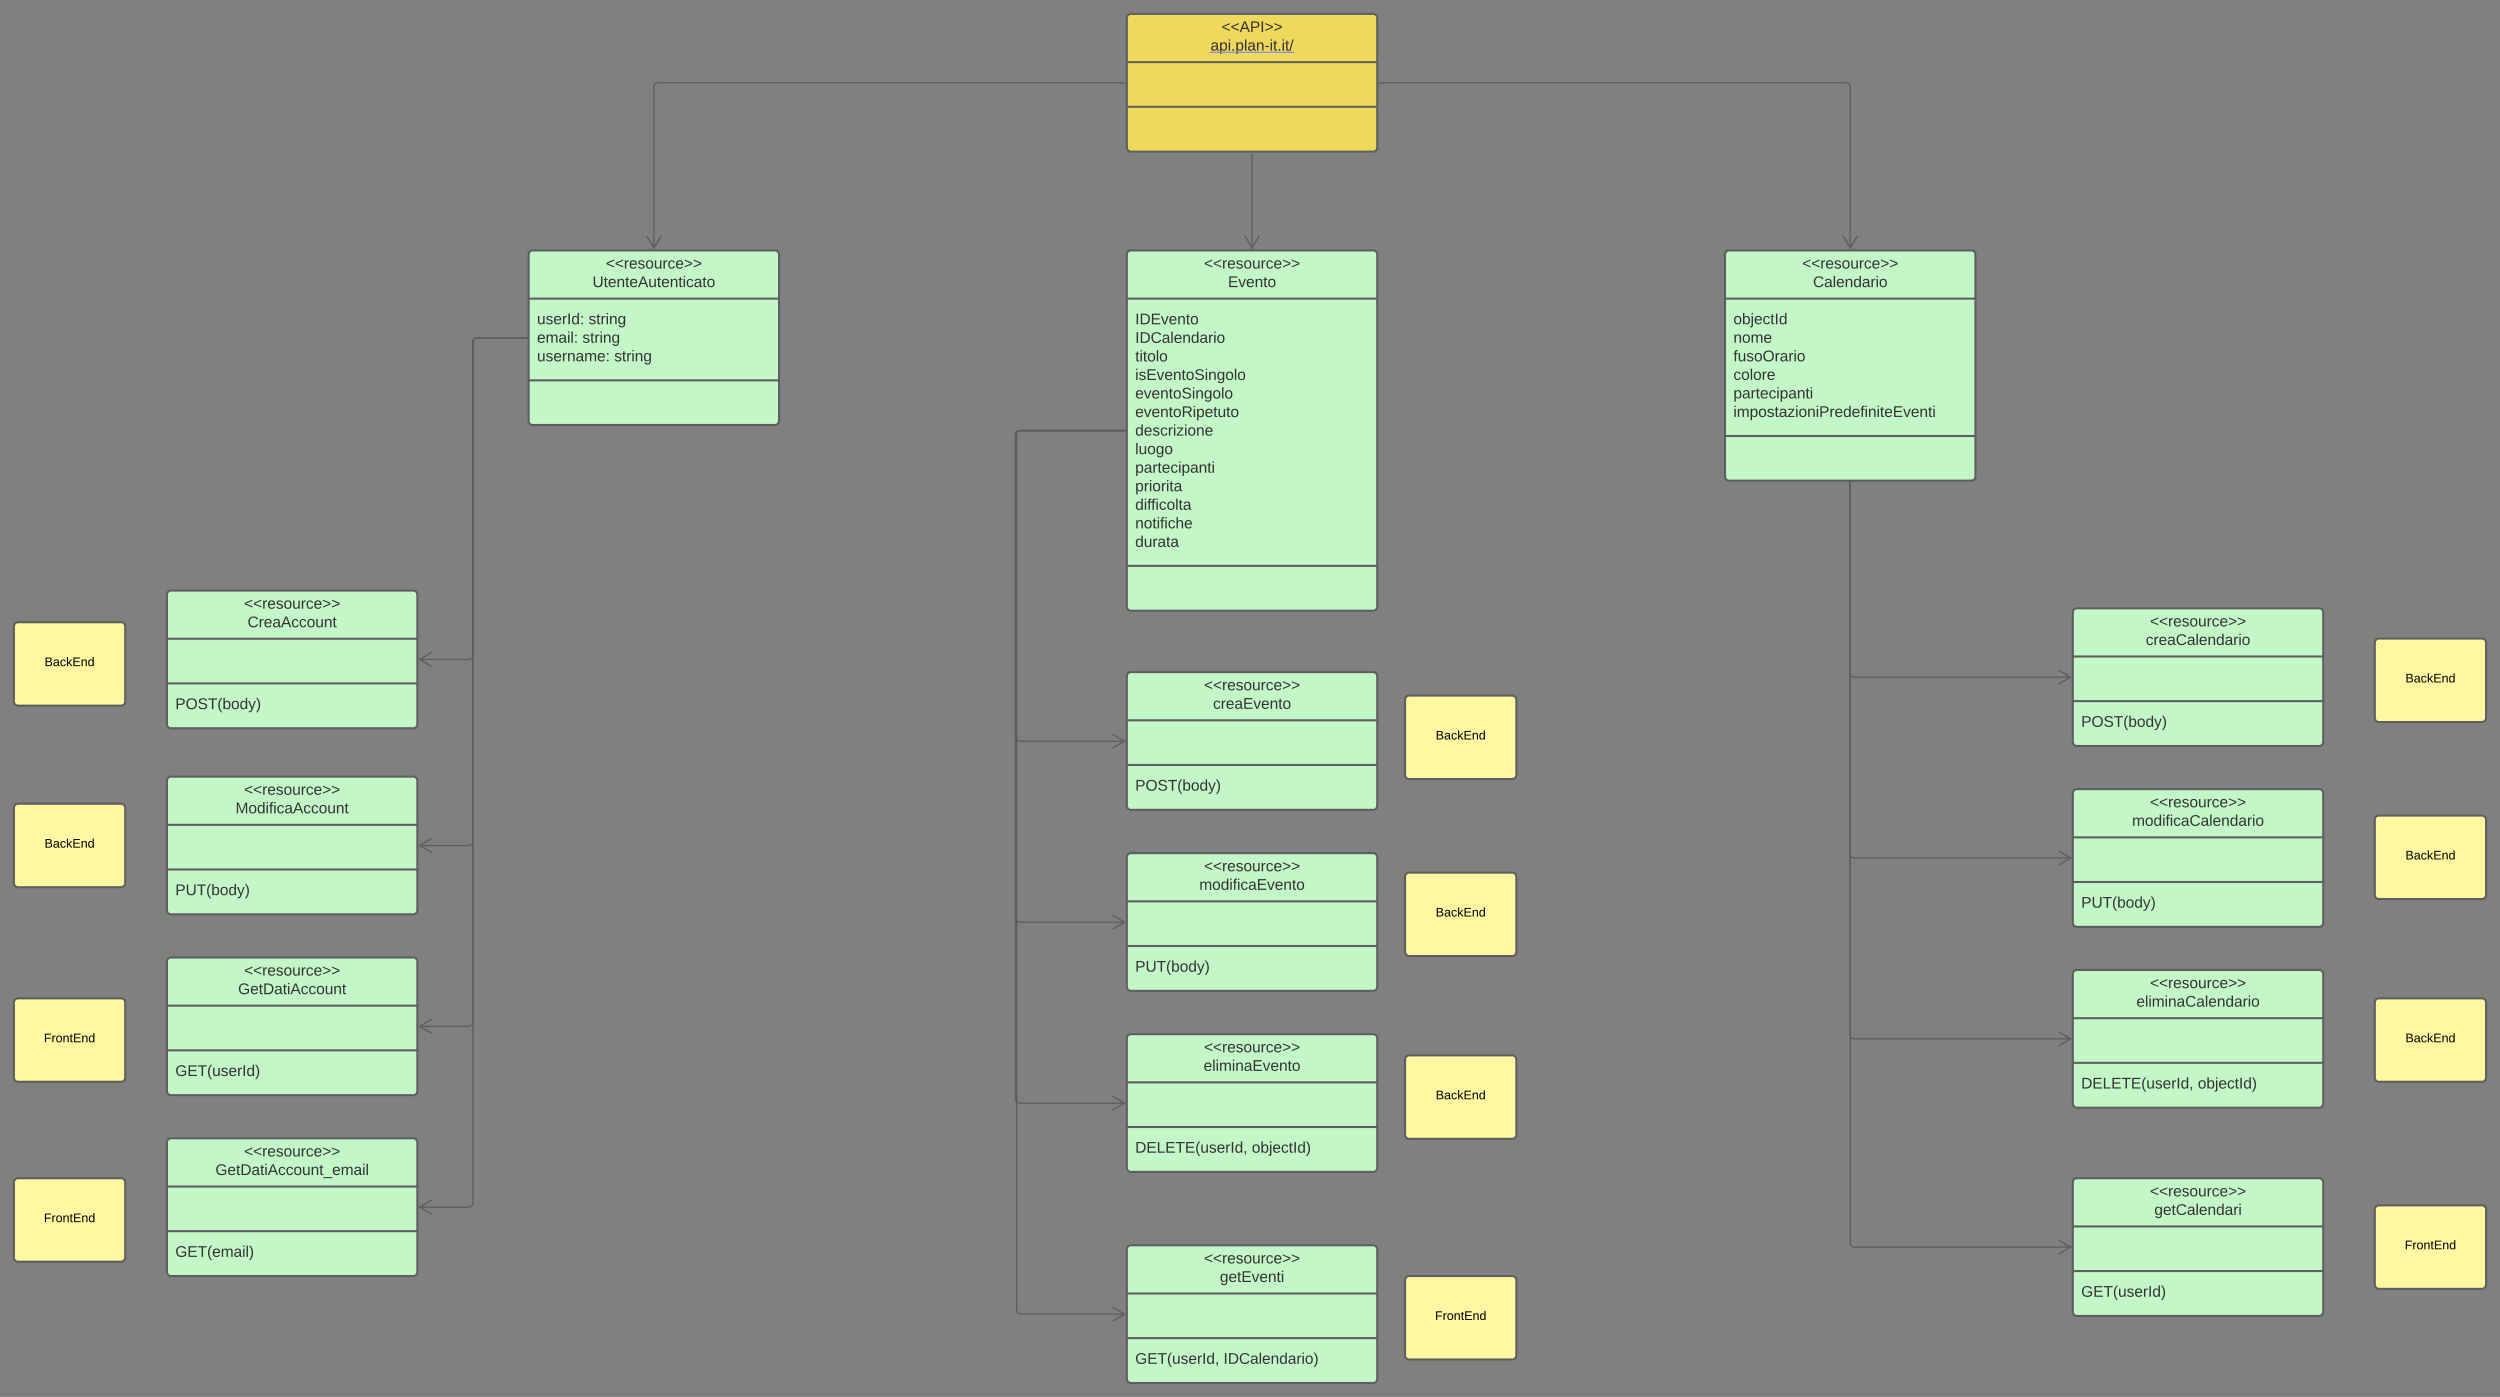 <svg xmlns="http://www.w3.org/2000/svg" xmlns:xlink="http://www.w3.org/1999/xlink" xmlns:lucid="lucid" width="3594.14" height="2008.27"><rect width="100%" height="100%" fill="#808080" stroke="none"/><g transform="translate(1111.634 770.274)" lucid:page-tab-id="0_0"><path d="M508.37-744.27a6 6 0 0 1 6-6h348a6 6 0 0 1 6 6v186a6 6 0 0 1-6 6h-348a6 6 0 0 1-6-6z" stroke="#5e5e5e" stroke-width="3" fill="#efd95d"/><path d="M508.37-680.94h360m-360 64.17h360" stroke="#5e5e5e" stroke-width="3" fill="none"/><use xlink:href="#a" transform="matrix(1,0,0,1,516.366,-742.274) translate(128.173 18.111)"/><use xlink:href="#b" transform="matrix(1,0,0,1,516.366,-742.274) translate(112.278 44.778)"/><g transform="matrix(1,0,0,1,516.366,-742.274)"><a xlink:href="http://api.plan-it.it/apidoc" target="_blank"><path class="lucid-link lucid-hotspot lucid-overlay-hotspot" fill-opacity="0" d="M112.28 27h113.27v26.67H112.28z"/></a><a xlink:href="http://api.plan-it.it/apidoc" target="_blank"><path class="lucid-link lucid-hotspot lucid-overlay-hotspot" fill-opacity="0" d="M225.55 27h6.17v26.67h-6.17z"/></a></g><path d="M-351.63-404.27a6 6 0 0 1 6-6h348a6 6 0 0 1 6 6v239a6 6 0 0 1-6 6h-348a6 6 0 0 1-6-6z" stroke="#5e5e5e" stroke-width="3" fill="#c3f7c8"/><path d="M-351.63-340.94h360m-360 117.5h360" stroke="#5e5e5e" stroke-width="3" fill="none"/><use xlink:href="#c" transform="matrix(1,0,0,1,-343.634,-402.274) translate(102.926 18.111)"/><use xlink:href="#d" transform="matrix(1,0,0,1,-343.634,-402.274) translate(83.79 44.778)"/><use xlink:href="#e" transform="matrix(1,0,0,1,-339.634,-332.94) translate(0 28.778)"/><use xlink:href="#f" transform="matrix(1,0,0,1,-339.634,-332.94) translate(74.012 28.778)"/><use xlink:href="#g" transform="matrix(1,0,0,1,-339.634,-332.94) translate(0 55.444)"/><use xlink:href="#f" transform="matrix(1,0,0,1,-339.634,-332.94) translate(65.247 55.444)"/><use xlink:href="#h" transform="matrix(1,0,0,1,-339.634,-332.94) translate(0 82.111)"/><use xlink:href="#i" transform="matrix(1,0,0,1,-339.634,-332.94) translate(110.988 82.111)"/><path d="M505.87-651.27h-671.5a6 6 0 0 0-6 6v231.68" stroke="#5e5e5e" stroke-width="2" fill="none"/><path d="M506.87-650.27h-1.03v-2h1.03z" stroke="#5e5e5e" stroke-width=".05" fill="#5e5e5e"/><path d="M-181.8-430.95l10.17 17.2 10.18-17.2" stroke="#5e5e5e" stroke-width="2" fill="none"/><path d="M-871.63 352.23a6 6 0 0 1 6-6h348a6 6 0 0 1 6 6v186a6 6 0 0 1-6 6h-348a6 6 0 0 1-6-6z" stroke="#5e5e5e" stroke-width="3" fill="#c3f7c8"/><path d="M-871.63 415.56h360m-360 64.17h360" stroke="#5e5e5e" stroke-width="3" fill="none"/><use xlink:href="#c" transform="matrix(1,0,0,1,-863.634,354.226) translate(102.926 18.111)"/><use xlink:href="#j" transform="matrix(1,0,0,1,-863.634,354.226) translate(90.611 44.778)"/><use xlink:href="#k" transform="matrix(1,0,0,1,-859.634,487.726) translate(0 28.944)"/><path d="M-871.63 612.23a6 6 0 0 1 6-6h348a6 6 0 0 1 6 6v186a6 6 0 0 1-6 6h-348a6 6 0 0 1-6-6z" stroke="#5e5e5e" stroke-width="3" fill="#c3f7c8"/><path d="M-871.63 675.56h360m-360 64.17h360" stroke="#5e5e5e" stroke-width="3" fill="none"/><use xlink:href="#c" transform="matrix(1,0,0,1,-863.634,614.226) translate(102.926 18.111)"/><use xlink:href="#l" transform="matrix(1,0,0,1,-863.634,614.226) translate(94.284 44.778)"/><use xlink:href="#m" transform="matrix(1,0,0,1,-859.634,747.726) translate(0 28.944)"/><path d="M-354.13-284.77h-71.5a6 6 0 0 0-6 6v718a6 6 0 0 1-6 6h-70.7" stroke="#5e5e5e" stroke-width="2" fill="none"/><path d="M-353.13-283.77h-1.03v-2h1.03z" stroke="#5e5e5e" stroke-width=".05" fill="#5e5e5e"/><path d="M-490.95 435.05l-17.22 10.18 17.22 10.18M-354.13-284.77h-71.5a6 6 0 0 0-6 6v978a6 6 0 0 1-6 6h-70.7" stroke="#5e5e5e" stroke-width="2" fill="none"/><path d="M-353.13-283.77h-1.03v-2h1.03z" stroke="#5e5e5e" stroke-width=".05" fill="#5e5e5e"/><path d="M-490.95 695.04l-17.22 10.2 17.22 10.17" stroke="#5e5e5e" stroke-width="2" fill="none"/><path d="M1368.37-404.27a6 6 0 0 1 6-6h348a6 6 0 0 1 6 6v319a6 6 0 0 1-6 6h-348a6 6 0 0 1-6-6z" stroke="#5e5e5e" stroke-width="3" fill="#c3f7c8"/><path d="M1368.37-340.94h360m-360 197.5h360" stroke="#5e5e5e" stroke-width="3" fill="none"/><use xlink:href="#c" transform="matrix(1,0,0,1,1376.366,-402.274) translate(102.926 18.111)"/><use xlink:href="#n" transform="matrix(1,0,0,1,1376.366,-402.274) translate(118.42 44.778)"/><use xlink:href="#o" transform="matrix(1,0,0,1,1380.366,-332.94) translate(0 28.778)"/><use xlink:href="#p" transform="matrix(1,0,0,1,1380.366,-332.94) translate(0 55.444)"/><use xlink:href="#q" transform="matrix(1,0,0,1,1380.366,-332.94) translate(0 82.111)"/><use xlink:href="#r" transform="matrix(1,0,0,1,1380.366,-332.94) translate(0 108.778)"/><use xlink:href="#s" transform="matrix(1,0,0,1,1380.366,-332.94) translate(0 135.444)"/><use xlink:href="#t" transform="matrix(1,0,0,1,1380.366,-332.94) translate(0 162.111)"/><path d="M870.87-651.27h671.5a6 6 0 0 1 6 6v231.68" stroke="#5e5e5e" stroke-width="2" fill="none"/><path d="M870.9-650.27h-1.03v-2h1.02z" stroke="#5e5e5e" stroke-width=".05" fill="#5e5e5e"/><path d="M1538.18-430.95l10.2 17.2 10.17-17.2" stroke="#5e5e5e" stroke-width="2" fill="none"/><path d="M-1091.63 391.23a6 6 0 0 1 6-6h148a6 6 0 0 1 6 6v108a6 6 0 0 1-6 6h-148a6 6 0 0 1-6-6z" stroke="#5e5e5e" stroke-width="3" fill="#fff7a1"/><use xlink:href="#u" transform="matrix(1,0,0,1,-1091.634,385.226) translate(44.005 63.15)"/><path d="M-1091.63 670.98a6 6 0 0 1 6-6h148a6 6 0 0 1 6 6v108a6 6 0 0 1-6 6h-148a6 6 0 0 1-6-6z" stroke="#5e5e5e" stroke-width="3" fill="#fff7a1"/><use xlink:href="#v" transform="matrix(1,0,0,1,-1091.634,664.976) translate(43.055 63.15)"/><path d="M-871.63 84.73a6 6 0 0 1 6-6h348a6 6 0 0 1 6 6v186a6 6 0 0 1-6 6h-348a6 6 0 0 1-6-6z" stroke="#5e5e5e" stroke-width="3" fill="#c3f7c8"/><path d="M-871.63 148.06h360m-360 64.17h360" stroke="#5e5e5e" stroke-width="3" fill="none"/><use xlink:href="#c" transform="matrix(1,0,0,1,-863.634,86.726) translate(102.926 18.111)"/><use xlink:href="#w" transform="matrix(1,0,0,1,-863.634,86.726) translate(107.864 44.778)"/><use xlink:href="#x" transform="matrix(1,0,0,1,-859.634,220.226) translate(0 28.944)"/><path d="M-1091.63 130.23a6 6 0 0 1 6-6h148a6 6 0 0 1 6 6v108a6 6 0 0 1-6 6h-148a6 6 0 0 1-6-6z" stroke="#5e5e5e" stroke-width="3" fill="#fff7a1"/><use xlink:href="#u" transform="matrix(1,0,0,1,-1091.634,124.226) translate(44.005 63.15)"/><path d="M-354.13-284.77h-71.5a6 6 0 0 0-6 6v450.5a6 6 0 0 1-6 6h-70.7" stroke="#5e5e5e" stroke-width="2" fill="none"/><path d="M-353.13-283.77h-1.03v-2h1.03z" stroke="#5e5e5e" stroke-width=".05" fill="#5e5e5e"/><path d="M-490.95 167.54l-17.22 10.2 17.22 10.17" stroke="#5e5e5e" stroke-width="2" fill="none"/><path d="M1868.37 110.23a6 6 0 0 1 6-6h348a6 6 0 0 1 6 6v186a6 6 0 0 1-6 6h-348a6 6 0 0 1-6-6z" stroke="#5e5e5e" stroke-width="3" fill="#c3f7c8"/><path d="M1868.37 173.56h360m-360 64.17h360" stroke="#5e5e5e" stroke-width="3" fill="none"/><use xlink:href="#c" transform="matrix(1,0,0,1,1876.366,112.226) translate(102.926 18.111)"/><use xlink:href="#y" transform="matrix(1,0,0,1,1876.366,112.226) translate(96.846 44.778)"/><use xlink:href="#x" transform="matrix(1,0,0,1,1880.366,245.726) translate(0 28.944)"/><path d="M1868.37 370.23a6 6 0 0 1 6-6h348a6 6 0 0 1 6 6v186a6 6 0 0 1-6 6h-348a6 6 0 0 1-6-6z" stroke="#5e5e5e" stroke-width="3" fill="#c3f7c8"/><path d="M1868.37 433.56h360m-360 64.17h360" stroke="#5e5e5e" stroke-width="3" fill="none"/><use xlink:href="#c" transform="matrix(1,0,0,1,1876.366,372.226) translate(102.926 18.111)"/><use xlink:href="#z" transform="matrix(1,0,0,1,1876.366,372.226) translate(77.154 44.778)"/><use xlink:href="#k" transform="matrix(1,0,0,1,1880.366,505.726) translate(0 28.944)"/><path d="M1868.37 630.23a6 6 0 0 1 6-6h348a6 6 0 0 1 6 6v186a6 6 0 0 1-6 6h-348a6 6 0 0 1-6-6z" stroke="#5e5e5e" stroke-width="3" fill="#c3f7c8"/><path d="M1868.37 693.56h360m-360 64.17h360" stroke="#5e5e5e" stroke-width="3" fill="none"/><use xlink:href="#c" transform="matrix(1,0,0,1,1876.366,632.226) translate(102.926 18.111)"/><use xlink:href="#A" transform="matrix(1,0,0,1,1876.366,632.226) translate(83.358 44.778)"/><use xlink:href="#B" transform="matrix(1,0,0,1,1880.366,765.726) translate(0 28.944)"/><use xlink:href="#C" transform="matrix(1,0,0,1,1880.366,765.726) translate(167.654 28.944)"/><path d="M1548.37-76.77v274a6 6 0 0 0 6 6h310.68" stroke="#5e5e5e" stroke-width="2" fill="none"/><path d="M1549.37-76.75h-2v-1.02h2z" stroke="#5e5e5e" stroke-width=".05" fill="#5e5e5e"/><path d="M1847.7 213.4l17.2-10.17-17.2-10.2M1548.37-76.77v534a6 6 0 0 0 6 6h310.68" stroke="#5e5e5e" stroke-width="2" fill="none"/><path d="M1549.37-76.75h-2v-1.02h2z" stroke="#5e5e5e" stroke-width=".05" fill="#5e5e5e"/><path d="M1847.7 473.4l17.2-10.17-17.2-10.2M1548.37-76.77v794a6 6 0 0 0 6 6h310.68" stroke="#5e5e5e" stroke-width="2" fill="none"/><path d="M1549.37-76.75h-2v-1.02h2z" stroke="#5e5e5e" stroke-width=".05" fill="#5e5e5e"/><path d="M1847.7 733.4l17.2-10.17-17.2-10.2" stroke="#5e5e5e" stroke-width="2" fill="none"/><path d="M2302.5 153.73a6 6 0 0 1 6-6h148a6 6 0 0 1 6 6v108a6 6 0 0 1-6 6h-148a6 6 0 0 1-6-6z" stroke="#5e5e5e" stroke-width="3" fill="#fff7a1"/><use xlink:href="#u" transform="matrix(1,0,0,1,2302.505,147.726) translate(44.005 63.15)"/><path d="M2302.5 408.23a6 6 0 0 1 6-6h148a6 6 0 0 1 6 6v108a6 6 0 0 1-6 6h-148a6 6 0 0 1-6-6z" stroke="#5e5e5e" stroke-width="3" fill="#fff7a1"/><use xlink:href="#u" transform="matrix(1,0,0,1,2302.505,402.226) translate(44.005 63.15)"/><path d="M2302.5 670.98a6 6 0 0 1 6-6h148a6 6 0 0 1 6 6v108a6 6 0 0 1-6 6h-148a6 6 0 0 1-6-6z" stroke="#5e5e5e" stroke-width="3" fill="#fff7a1"/><use xlink:href="#u" transform="matrix(1,0,0,1,2302.505,664.976) translate(44.005 63.15)"/><path d="M508.37-404.27a6 6 0 0 1 6-6h348a6 6 0 0 1 6 6v506a6 6 0 0 1-6 6h-348a6 6 0 0 1-6-6z" stroke="#5e5e5e" stroke-width="3" fill="#c3f7c8"/><path d="M508.37-340.94h360m-360 384.17h360" stroke="#5e5e5e" stroke-width="3" fill="none"/><use xlink:href="#c" transform="matrix(1,0,0,1,516.366,-402.274) translate(102.926 18.111)"/><use xlink:href="#D" transform="matrix(1,0,0,1,516.366,-402.274) translate(137.432 44.778)"/><use xlink:href="#E" transform="matrix(1,0,0,1,520.366,-332.94) translate(0 28.944)"/><use xlink:href="#F" transform="matrix(1,0,0,1,520.366,-332.94) translate(0 55.611)"/><use xlink:href="#G" transform="matrix(1,0,0,1,520.366,-332.94) translate(0 82.278)"/><use xlink:href="#H" transform="matrix(1,0,0,1,520.366,-332.94) translate(0 108.944)"/><use xlink:href="#I" transform="matrix(1,0,0,1,520.366,-332.94) translate(0 135.611)"/><use xlink:href="#J" transform="matrix(1,0,0,1,520.366,-332.94) translate(0 162.278)"/><use xlink:href="#K" transform="matrix(1,0,0,1,520.366,-332.94) translate(0 188.944)"/><use xlink:href="#L" transform="matrix(1,0,0,1,520.366,-332.94) translate(0 215.611)"/><use xlink:href="#M" transform="matrix(1,0,0,1,520.366,-332.94) translate(0 242.278)"/><use xlink:href="#N" transform="matrix(1,0,0,1,520.366,-332.94) translate(0 268.944)"/><use xlink:href="#O" transform="matrix(1,0,0,1,520.366,-332.94) translate(0 295.611)"/><use xlink:href="#P" transform="matrix(1,0,0,1,520.366,-332.94) translate(0 322.278)"/><use xlink:href="#Q" transform="matrix(1,0,0,1,520.366,-332.94) translate(0 348.944)"/><path d="M688.37-549.77v136.18" stroke="#5e5e5e" stroke-width="2" fill="none"/><path d="M689.37-549.75h-2v-1.02h2z" stroke="#5e5e5e" stroke-width=".05" fill="#5e5e5e"/><path d="M678.18-430.95l10.2 17.2 10.17-17.2" stroke="#5e5e5e" stroke-width="2" fill="none"/><path d="M508.37 201.98a6 6 0 0 1 6-6h348a6 6 0 0 1 6 6v186a6 6 0 0 1-6 6h-348a6 6 0 0 1-6-6z" stroke="#5e5e5e" stroke-width="3" fill="#c3f7c8"/><path d="M508.37 265.3h360m-360 64.18h360" stroke="#5e5e5e" stroke-width="3" fill="none"/><use xlink:href="#c" transform="matrix(1,0,0,1,516.366,203.976) translate(102.926 18.111)"/><use xlink:href="#R" transform="matrix(1,0,0,1,516.366,203.976) translate(115.858 44.778)"/><use xlink:href="#x" transform="matrix(1,0,0,1,520.366,337.476) translate(0 28.944)"/><path d="M508.37 462.23a6 6 0 0 1 6-6h348a6 6 0 0 1 6 6v186a6 6 0 0 1-6 6h-348a6 6 0 0 1-6-6z" stroke="#5e5e5e" stroke-width="3" fill="#c3f7c8"/><path d="M508.37 525.56h360m-360 64.17h360" stroke="#5e5e5e" stroke-width="3" fill="none"/><use xlink:href="#c" transform="matrix(1,0,0,1,516.366,464.226) translate(102.926 18.111)"/><use xlink:href="#S" transform="matrix(1,0,0,1,516.366,464.226) translate(96.167 44.778)"/><use xlink:href="#k" transform="matrix(1,0,0,1,520.366,597.726) translate(0 28.944)"/><path d="M508.37 722.48a6 6 0 0 1 6-6h348a6 6 0 0 1 6 6v186a6 6 0 0 1-6 6h-348a6 6 0 0 1-6-6z" stroke="#5e5e5e" stroke-width="3" fill="#c3f7c8"/><path d="M508.37 785.8h360m-360 64.18h360" stroke="#5e5e5e" stroke-width="3" fill="none"/><use xlink:href="#c" transform="matrix(1,0,0,1,516.366,724.476) translate(102.926 18.111)"/><use xlink:href="#T" transform="matrix(1,0,0,1,516.366,724.476) translate(102.37 44.778)"/><use xlink:href="#B" transform="matrix(1,0,0,1,520.366,857.976) translate(0 28.944)"/><use xlink:href="#C" transform="matrix(1,0,0,1,520.366,857.976) translate(167.654 28.944)"/><path d="M908.37 235.73a6 6 0 0 1 6-6h148a6 6 0 0 1 6 6v108a6 6 0 0 1-6 6h-148a6 6 0 0 1-6-6z" stroke="#5e5e5e" stroke-width="3" fill="#fff7a1"/><use xlink:href="#u" transform="matrix(1,0,0,1,908.366,229.726) translate(44.005 63.15)"/><path d="M908.37 490.23a6 6 0 0 1 6-6h148a6 6 0 0 1 6 6v108a6 6 0 0 1-6 6h-148a6 6 0 0 1-6-6z" stroke="#5e5e5e" stroke-width="3" fill="#fff7a1"/><use xlink:href="#u" transform="matrix(1,0,0,1,908.366,484.226) translate(44.005 63.15)"/><path d="M908.37 752.98a6 6 0 0 1 6-6h148a6 6 0 0 1 6 6v108a6 6 0 0 1-6 6h-148a6 6 0 0 1-6-6z" stroke="#5e5e5e" stroke-width="3" fill="#fff7a1"/><use xlink:href="#u" transform="matrix(1,0,0,1,908.366,746.976) translate(44.005 63.15)"/><path d="M505.87-151.27h-151.5a6 6 0 0 0-6 6v434.55a6 6 0 0 0 6 6h150.68" stroke="#5e5e5e" stroke-width="2" fill="none"/><path d="M506.87-150.27h-1.03v-2h1.03z" stroke="#5e5e5e" stroke-width=".05" fill="#5e5e5e"/><path d="M487.7 305.46l17.2-10.18-17.2-10.18" stroke="#5e5e5e" stroke-width="2" fill="none"/><path d="M505.87-151.27h-151.5a6 6 0 0 0-6 6v694.8a6 6 0 0 0 6 6h150.68" stroke="#5e5e5e" stroke-width="2" fill="none"/><path d="M506.87-150.27h-1.03v-2h1.03z" stroke="#5e5e5e" stroke-width=".05" fill="#5e5e5e"/><path d="M487.7 565.7l17.2-10.17-17.2-10.18" stroke="#5e5e5e" stroke-width="2" fill="none"/><path d="M505.87-151.27h-151.5a6 6 0 0 0-6 6v955.05a6 6 0 0 0 6 6h150.68" stroke="#5e5e5e" stroke-width="2" fill="none"/><path d="M506.87-150.27h-1.03v-2h1.03z" stroke="#5e5e5e" stroke-width=".05" fill="#5e5e5e"/><path d="M487.7 825.96l17.2-10.18-17.2-10.18" stroke="#5e5e5e" stroke-width="2" fill="none"/><path d="M-871.63 872.23a6 6 0 0 1 6-6h348a6 6 0 0 1 6 6v186a6 6 0 0 1-6 6h-348a6 6 0 0 1-6-6z" stroke="#5e5e5e" stroke-width="3" fill="#c3f7c8"/><path d="M-871.63 935.56h360m-360 64.17h360" stroke="#5e5e5e" stroke-width="3" fill="none"/><g><use xlink:href="#c" transform="matrix(1,0,0,1,-863.634,874.226) translate(102.926 18.111)"/><use xlink:href="#U" transform="matrix(1,0,0,1,-863.634,874.226) translate(61.66 44.778)"/></g><g><use xlink:href="#V" transform="matrix(1,0,0,1,-859.634,1007.726) translate(0 28.944)"/></g><path d="M-354.13-284.77h-71.5a6 6 0 0 0-6 6v1238a6 6 0 0 1-6 6h-70.7" stroke="#5e5e5e" stroke-width="2" fill="none"/><path d="M-353.13-283.77h-1.03v-2h1.03z" stroke="#5e5e5e" stroke-width=".05" fill="#5e5e5e"/><path d="M-490.95 955.04l-17.22 10.2 17.22 10.17" stroke="#5e5e5e" stroke-width="2" fill="none"/><path d="M-1091.63 929.6a6 6 0 0 1 6-6h148a6 6 0 0 1 6 6v108a6 6 0 0 1-6 6h-148a6 6 0 0 1-6-6z" stroke="#5e5e5e" stroke-width="3" fill="#fff7a1"/><g><use xlink:href="#v" transform="matrix(1,0,0,1,-1091.634,923.589) translate(43.055 63.15)"/></g><path d="M508.37 1026a6 6 0 0 1 6-6h348a6 6 0 0 1 6 6v186a6 6 0 0 1-6 6h-348a6 6 0 0 1-6-6z" stroke="#5e5e5e" stroke-width="3" fill="#c3f7c8"/><path d="M508.37 1089.33h360m-360 64.17h360" stroke="#5e5e5e" stroke-width="3" fill="none"/><g><use xlink:href="#c" transform="matrix(1,0,0,1,516.366,1028) translate(102.926 18.111)"/><use xlink:href="#W" transform="matrix(1,0,0,1,516.366,1028) translate(125.735 44.778)"/></g><g><use xlink:href="#X" transform="matrix(1,0,0,1,520.366,1161.5) translate(0 28.944)"/><use xlink:href="#Y" transform="matrix(1,0,0,1,520.366,1161.5) translate(126.975 28.944)"/></g><path d="M505.87-151.27H356a6 6 0 0 0-6 6V1113a6 6 0 0 0 6 6h149.05" stroke="#5e5e5e" stroke-width="2" fill="none"/><path d="M506.87-150.27h-1.03v-2h1.03z" stroke="#5e5e5e" stroke-width=".05" fill="#5e5e5e"/><path d="M487.7 1129.18l17.2-10.18-17.2-10.18" stroke="#5e5e5e" stroke-width="2" fill="none"/><path d="M1868.37 929.6a6 6 0 0 1 6-6h348a6 6 0 0 1 6 6v186a6 6 0 0 1-6 6h-348a6 6 0 0 1-6-6z" stroke="#5e5e5e" stroke-width="3" fill="#c3f7c8"/><path d="M1868.37 992.92h360m-360 64.17h360" stroke="#5e5e5e" stroke-width="3" fill="none"/><g><use xlink:href="#c" transform="matrix(1,0,0,1,1876.366,931.589) translate(102.926 18.111)"/><use xlink:href="#Z" transform="matrix(1,0,0,1,1876.366,931.589) translate(109.16 44.778)"/></g><g><use xlink:href="#m" transform="matrix(1,0,0,1,1880.366,1065.089) translate(0 28.944)"/></g><path d="M1548.37-76.77V1016.6a6 6 0 0 0 6 6h310.68" stroke="#5e5e5e" stroke-width="2" fill="none"/><path d="M1549.37-76.75h-2v-1.02h2z" stroke="#5e5e5e" stroke-width=".05" fill="#5e5e5e"/><path d="M1847.7 1032.77l17.2-10.18-17.2-10.2" stroke="#5e5e5e" stroke-width="2" fill="none"/><path d="M908.37 1070.23a6 6 0 0 1 6-6h148a6 6 0 0 1 6 6v108a6 6 0 0 1-6 6h-148a6 6 0 0 1-6-6z" stroke="#5e5e5e" stroke-width="3" fill="#fff7a1"/><g><use xlink:href="#v" transform="matrix(1,0,0,1,908.366,1064.226) translate(43.055 63.15)"/></g><path d="M2302.5 968.6a6 6 0 0 1 6-6h148a6 6 0 0 1 6 6v108a6 6 0 0 1-6 6h-148a6 6 0 0 1-6-6z" stroke="#5e5e5e" stroke-width="3" fill="#fff7a1"/><g><use xlink:href="#v" transform="matrix(1,0,0,1,2302.505,962.589) translate(43.055 63.15)"/></g><defs><path fill="#333" d="M18-100v-36l175-74v27L42-118l151 64v27" id="aa"/><path fill="#333" d="M205 0l-28-72H64L36 0H1l101-248h38L239 0h-34zm-38-99l-47-123c-12 45-31 82-46 123h93" id="ab"/><path fill="#333" d="M30-248c87 1 191-15 191 75 0 78-77 80-158 76V0H30v-248zm33 125c57 0 124 11 124-50 0-59-68-47-124-48v98" id="ac"/><path fill="#333" d="M33 0v-248h34V0H33" id="ad"/><path fill="#333" d="M18-27v-27l151-64-151-65v-27l175 74v36" id="ae"/><g id="a"><use transform="matrix(0.062,0,0,0.062,0,0)" xlink:href="#aa"/><use transform="matrix(0.062,0,0,0.062,12.963,0)" xlink:href="#aa"/><use transform="matrix(0.062,0,0,0.062,25.926,0)" xlink:href="#ab"/><use transform="matrix(0.062,0,0,0.062,40.741,0)" xlink:href="#ac"/><use transform="matrix(0.062,0,0,0.062,55.556,0)" xlink:href="#ad"/><use transform="matrix(0.062,0,0,0.062,61.728,0)" xlink:href="#ae"/><use transform="matrix(0.062,0,0,0.062,74.691,0)" xlink:href="#ae"/></g><path fill="#333" d="M141-36C126-15 110 5 73 4 37 3 15-17 15-53c-1-64 63-63 125-63 3-35-9-54-41-54-24 1-41 7-42 31l-33-3c5-37 33-52 76-52 45 0 72 20 72 64v82c-1 20 7 32 28 27v20c-31 9-61-2-59-35zM48-53c0 20 12 33 32 33 41-3 63-29 60-74-43 2-92-5-92 41" id="af"/><path fill="#333" d="M115-194c55 1 70 41 70 98S169 2 115 4C84 4 66-9 55-30l1 105H24l-1-265h31l2 30c10-21 28-34 59-34zm-8 174c40 0 45-34 45-75s-6-73-45-74c-42 0-51 32-51 76 0 43 10 73 51 73" id="ag"/><path fill="#333" d="M24-231v-30h32v30H24zM24 0v-190h32V0H24" id="ah"/><path fill="#333" d="M33 0v-38h34V0H33" id="ai"/><path fill="#333" d="M24 0v-261h32V0H24" id="aj"/><path fill="#333" d="M117-194c89-4 53 116 60 194h-32v-121c0-31-8-49-39-48C34-167 62-67 57 0H25l-1-190h30c1 10-1 24 2 32 11-22 29-35 61-36" id="ak"/><path fill="#333" d="M16-82v-28h88v28H16" id="al"/><path fill="#333" d="M59-47c-2 24 18 29 38 22v24C64 9 27 4 27-40v-127H5v-23h24l9-43h21v43h35v23H59v120" id="am"/><path fill="#333" d="M0 4l72-265h28L28 4H0" id="an"/><g id="b"><use transform="matrix(0.062,0,0,0.062,0,0)" xlink:href="#af"/><use transform="matrix(0.062,0,0,0.062,12.346,0)" xlink:href="#ag"/><use transform="matrix(0.062,0,0,0.062,24.691,0)" xlink:href="#ah"/><use transform="matrix(0.062,0,0,0.062,29.568,0)" xlink:href="#ai"/><use transform="matrix(0.062,0,0,0.062,35.741,0)" xlink:href="#ag"/><use transform="matrix(0.062,0,0,0.062,48.086,0)" xlink:href="#aj"/><use transform="matrix(0.062,0,0,0.062,52.963,0)" xlink:href="#af"/><use transform="matrix(0.062,0,0,0.062,65.309,0)" xlink:href="#ak"/><use transform="matrix(0.062,0,0,0.062,77.654,0)" xlink:href="#al"/><use transform="matrix(0.062,0,0,0.062,85,0)" xlink:href="#ah"/><use transform="matrix(0.062,0,0,0.062,89.877,0)" xlink:href="#am"/><use transform="matrix(0.062,0,0,0.062,96.049,0)" xlink:href="#ai"/><use transform="matrix(0.062,0,0,0.062,102.222,0)" xlink:href="#ah"/><use transform="matrix(0.062,0,0,0.062,107.099,0)" xlink:href="#am"/><path fill="#8080ff" d="M-1.1 1.54h115.48v1.63H-1.12z"/><use transform="matrix(0.062,0,0,0.062,113.272,0)" xlink:href="#an"/><path fill="#8080ff" d="M112.16 1.54h8.4v1.63h-8.4z"/></g><path fill="#333" d="M114-163C36-179 61-72 57 0H25l-1-190h30c1 12-1 29 2 39 6-27 23-49 58-41v29" id="ao"/><path fill="#333" d="M100-194c63 0 86 42 84 106H49c0 40 14 67 53 68 26 1 43-12 49-29l28 8c-11 28-37 45-77 45C44 4 14-33 15-96c1-61 26-98 85-98zm52 81c6-60-76-77-97-28-3 7-6 17-6 28h103" id="ap"/><path fill="#333" d="M135-143c-3-34-86-38-87 0 15 53 115 12 119 90S17 21 10-45l28-5c4 36 97 45 98 0-10-56-113-15-118-90-4-57 82-63 122-42 12 7 21 19 24 35" id="aq"/><path fill="#333" d="M100-194c62-1 85 37 85 99 1 63-27 99-86 99S16-35 15-95c0-66 28-99 85-99zM99-20c44 1 53-31 53-75 0-43-8-75-51-75s-53 32-53 75 10 74 51 75" id="ar"/><path fill="#333" d="M84 4C-5 8 30-112 23-190h32v120c0 31 7 50 39 49 72-2 45-101 50-169h31l1 190h-30c-1-10 1-25-2-33-11 22-28 36-60 37" id="as"/><path fill="#333" d="M96-169c-40 0-48 33-48 73s9 75 48 75c24 0 41-14 43-38l32 2c-6 37-31 61-74 61-59 0-76-41-82-99-10-93 101-131 147-64 4 7 5 14 7 22l-32 3c-4-21-16-35-41-35" id="at"/><g id="c"><use transform="matrix(0.062,0,0,0.062,0,0)" xlink:href="#aa"/><use transform="matrix(0.062,0,0,0.062,12.963,0)" xlink:href="#aa"/><use transform="matrix(0.062,0,0,0.062,25.926,0)" xlink:href="#ao"/><use transform="matrix(0.062,0,0,0.062,33.272,0)" xlink:href="#ap"/><use transform="matrix(0.062,0,0,0.062,45.617,0)" xlink:href="#aq"/><use transform="matrix(0.062,0,0,0.062,56.728,0)" xlink:href="#ar"/><use transform="matrix(0.062,0,0,0.062,69.074,0)" xlink:href="#as"/><use transform="matrix(0.062,0,0,0.062,81.42,0)" xlink:href="#ao"/><use transform="matrix(0.062,0,0,0.062,88.765,0)" xlink:href="#at"/><use transform="matrix(0.062,0,0,0.062,99.877,0)" xlink:href="#ap"/><use transform="matrix(0.062,0,0,0.062,112.222,0)" xlink:href="#ae"/><use transform="matrix(0.062,0,0,0.062,125.185,0)" xlink:href="#ae"/></g><path fill="#333" d="M232-93c-1 65-40 97-104 97C67 4 28-28 28-90v-158h33c8 89-33 224 67 224 102 0 64-133 71-224h33v155" id="au"/><g id="d"><use transform="matrix(0.062,0,0,0.062,0,0)" xlink:href="#au"/><use transform="matrix(0.062,0,0,0.062,15.988,0)" xlink:href="#am"/><use transform="matrix(0.062,0,0,0.062,22.16,0)" xlink:href="#ap"/><use transform="matrix(0.062,0,0,0.062,34.506,0)" xlink:href="#ak"/><use transform="matrix(0.062,0,0,0.062,46.852,0)" xlink:href="#am"/><use transform="matrix(0.062,0,0,0.062,53.025,0)" xlink:href="#ap"/><use transform="matrix(0.062,0,0,0.062,65.37,0)" xlink:href="#ab"/><use transform="matrix(0.062,0,0,0.062,80.185,0)" xlink:href="#as"/><use transform="matrix(0.062,0,0,0.062,92.531,0)" xlink:href="#am"/><use transform="matrix(0.062,0,0,0.062,98.704,0)" xlink:href="#ap"/><use transform="matrix(0.062,0,0,0.062,111.049,0)" xlink:href="#ak"/><use transform="matrix(0.062,0,0,0.062,123.395,0)" xlink:href="#am"/><use transform="matrix(0.062,0,0,0.062,129.568,0)" xlink:href="#ah"/><use transform="matrix(0.062,0,0,0.062,134.444,0)" xlink:href="#at"/><use transform="matrix(0.062,0,0,0.062,145.556,0)" xlink:href="#af"/><use transform="matrix(0.062,0,0,0.062,157.901,0)" xlink:href="#am"/><use transform="matrix(0.062,0,0,0.062,164.074,0)" xlink:href="#ar"/></g><path fill="#333" d="M85-194c31 0 48 13 60 33l-1-100h32l1 261h-30c-2-10 0-23-3-31C134-8 116 4 85 4 32 4 16-35 15-94c0-66 23-100 70-100zm9 24c-40 0-46 34-46 75 0 40 6 74 45 74 42 0 51-32 51-76 0-42-9-74-50-73" id="av"/><path fill="#333" d="M33-154v-36h34v36H33zM33 0v-36h34V0H33" id="aw"/><g id="e"><use transform="matrix(0.062,0,0,0.062,0,0)" xlink:href="#as"/><use transform="matrix(0.062,0,0,0.062,12.346,0)" xlink:href="#aq"/><use transform="matrix(0.062,0,0,0.062,23.457,0)" xlink:href="#ap"/><use transform="matrix(0.062,0,0,0.062,35.802,0)" xlink:href="#ao"/><use transform="matrix(0.062,0,0,0.062,43.148,0)" xlink:href="#ad"/><use transform="matrix(0.062,0,0,0.062,49.321,0)" xlink:href="#av"/><use transform="matrix(0.062,0,0,0.062,61.667,0)" xlink:href="#aw"/></g><path fill="#333" d="M177-190C167-65 218 103 67 71c-23-6-38-20-44-43l32-5c15 47 100 32 89-28v-30C133-14 115 1 83 1 29 1 15-40 15-95c0-56 16-97 71-98 29-1 48 16 59 35 1-10 0-23 2-32h30zM94-22c36 0 50-32 50-73 0-42-14-75-50-75-39 0-46 34-46 75s6 73 46 73" id="ax"/><g id="f"><use transform="matrix(0.062,0,0,0.062,0,0)" xlink:href="#aq"/><use transform="matrix(0.062,0,0,0.062,11.111,0)" xlink:href="#am"/><use transform="matrix(0.062,0,0,0.062,17.284,0)" xlink:href="#ao"/><use transform="matrix(0.062,0,0,0.062,24.63,0)" xlink:href="#ah"/><use transform="matrix(0.062,0,0,0.062,29.506,0)" xlink:href="#ak"/><use transform="matrix(0.062,0,0,0.062,41.852,0)" xlink:href="#ax"/></g><path fill="#333" d="M210-169c-67 3-38 105-44 169h-31v-121c0-29-5-50-35-48C34-165 62-65 56 0H25l-1-190h30c1 10-1 24 2 32 10-44 99-50 107 0 11-21 27-35 58-36 85-2 47 119 55 194h-31v-121c0-29-5-49-35-48" id="ay"/><g id="g"><use transform="matrix(0.062,0,0,0.062,0,0)" xlink:href="#ap"/><use transform="matrix(0.062,0,0,0.062,12.346,0)" xlink:href="#ay"/><use transform="matrix(0.062,0,0,0.062,30.802,0)" xlink:href="#af"/><use transform="matrix(0.062,0,0,0.062,43.148,0)" xlink:href="#ah"/><use transform="matrix(0.062,0,0,0.062,48.025,0)" xlink:href="#aj"/><use transform="matrix(0.062,0,0,0.062,52.901,0)" xlink:href="#aw"/></g><g id="h"><use transform="matrix(0.062,0,0,0.062,0,0)" xlink:href="#as"/><use transform="matrix(0.062,0,0,0.062,12.346,0)" xlink:href="#aq"/><use transform="matrix(0.062,0,0,0.062,23.457,0)" xlink:href="#ap"/><use transform="matrix(0.062,0,0,0.062,35.802,0)" xlink:href="#ao"/><use transform="matrix(0.062,0,0,0.062,43.148,0)" xlink:href="#ak"/><use transform="matrix(0.062,0,0,0.062,55.494,0)" xlink:href="#af"/><use transform="matrix(0.062,0,0,0.062,67.84,0)" xlink:href="#ay"/><use transform="matrix(0.062,0,0,0.062,86.296,0)" xlink:href="#ap"/><use transform="matrix(0.062,0,0,0.062,98.642,0)" xlink:href="#aw"/></g><g id="i"><use transform="matrix(0.062,0,0,0.062,0,0)" xlink:href="#aq"/><use transform="matrix(0.062,0,0,0.062,11.111,0)" xlink:href="#am"/><use transform="matrix(0.062,0,0,0.062,17.284,0)" xlink:href="#ao"/><use transform="matrix(0.062,0,0,0.062,24.63,0)" xlink:href="#ah"/><use transform="matrix(0.062,0,0,0.062,29.506,0)" xlink:href="#ak"/><use transform="matrix(0.062,0,0,0.062,41.852,0)" xlink:href="#ax"/></g><path fill="#333" d="M240 0l2-218c-23 76-54 145-80 218h-23L58-218 59 0H30v-248h44l77 211c21-75 51-140 76-211h43V0h-30" id="az"/><path fill="#333" d="M101-234c-31-9-42 10-38 44h38v23H63V0H32v-167H5v-23h27c-7-52 17-82 69-68v24" id="aA"/><g id="j"><use transform="matrix(0.062,0,0,0.062,0,0)" xlink:href="#az"/><use transform="matrix(0.062,0,0,0.062,18.457,0)" xlink:href="#ar"/><use transform="matrix(0.062,0,0,0.062,30.802,0)" xlink:href="#av"/><use transform="matrix(0.062,0,0,0.062,43.148,0)" xlink:href="#ah"/><use transform="matrix(0.062,0,0,0.062,48.025,0)" xlink:href="#aA"/><use transform="matrix(0.062,0,0,0.062,54.198,0)" xlink:href="#ah"/><use transform="matrix(0.062,0,0,0.062,59.074,0)" xlink:href="#at"/><use transform="matrix(0.062,0,0,0.062,70.185,0)" xlink:href="#af"/><use transform="matrix(0.062,0,0,0.062,82.531,0)" xlink:href="#ab"/><use transform="matrix(0.062,0,0,0.062,97.346,0)" xlink:href="#at"/><use transform="matrix(0.062,0,0,0.062,108.457,0)" xlink:href="#at"/><use transform="matrix(0.062,0,0,0.062,119.568,0)" xlink:href="#ar"/><use transform="matrix(0.062,0,0,0.062,131.914,0)" xlink:href="#as"/><use transform="matrix(0.062,0,0,0.062,144.259,0)" xlink:href="#ak"/><use transform="matrix(0.062,0,0,0.062,156.605,0)" xlink:href="#am"/></g><path fill="#333" d="M127-220V0H93v-220H8v-28h204v28h-85" id="aB"/><path fill="#333" d="M87 75C49 33 22-17 22-94c0-76 28-126 65-167h31c-38 41-64 92-64 168S80 34 118 75H87" id="aC"/><path fill="#333" d="M115-194c53 0 69 39 70 98 0 66-23 100-70 100C84 3 66-7 56-30L54 0H23l1-261h32v101c10-23 28-34 59-34zm-8 174c40 0 45-34 45-75 0-40-5-75-45-74-42 0-51 32-51 76 0 43 10 73 51 73" id="aD"/><path fill="#333" d="M179-190L93 31C79 59 56 82 12 73V49c39 6 53-20 64-50L1-190h34L92-34l54-156h33" id="aE"/><path fill="#333" d="M33-261c38 41 65 92 65 168S71 34 33 75H2C39 34 66-17 66-93S39-220 2-261h31" id="aF"/><g id="k"><use transform="matrix(0.062,0,0,0.062,0,0)" xlink:href="#ac"/><use transform="matrix(0.062,0,0,0.062,14.815,0)" xlink:href="#au"/><use transform="matrix(0.062,0,0,0.062,30.802,0)" xlink:href="#aB"/><use transform="matrix(0.062,0,0,0.062,44.321,0)" xlink:href="#aC"/><use transform="matrix(0.062,0,0,0.062,51.667,0)" xlink:href="#aD"/><use transform="matrix(0.062,0,0,0.062,64.012,0)" xlink:href="#ar"/><use transform="matrix(0.062,0,0,0.062,76.358,0)" xlink:href="#av"/><use transform="matrix(0.062,0,0,0.062,88.704,0)" xlink:href="#aE"/><use transform="matrix(0.062,0,0,0.062,99.815,0)" xlink:href="#aF"/></g><path fill="#333" d="M143 4C61 4 22-44 18-125c-5-107 100-154 193-111 17 8 29 25 37 43l-32 9c-13-25-37-40-76-40-61 0-88 39-88 99 0 61 29 100 91 101 35 0 62-11 79-27v-45h-74v-28h105v86C228-13 192 4 143 4" id="aG"/><path fill="#333" d="M30-248c118-7 216 8 213 122C240-48 200 0 122 0H30v-248zM63-27c89 8 146-16 146-99s-60-101-146-95v194" id="aH"/><g id="l"><use transform="matrix(0.062,0,0,0.062,0,0)" xlink:href="#aG"/><use transform="matrix(0.062,0,0,0.062,17.284,0)" xlink:href="#ap"/><use transform="matrix(0.062,0,0,0.062,29.63,0)" xlink:href="#am"/><use transform="matrix(0.062,0,0,0.062,35.802,0)" xlink:href="#aH"/><use transform="matrix(0.062,0,0,0.062,51.79,0)" xlink:href="#af"/><use transform="matrix(0.062,0,0,0.062,64.136,0)" xlink:href="#am"/><use transform="matrix(0.062,0,0,0.062,70.309,0)" xlink:href="#ah"/><use transform="matrix(0.062,0,0,0.062,75.185,0)" xlink:href="#ab"/><use transform="matrix(0.062,0,0,0.062,90,0)" xlink:href="#at"/><use transform="matrix(0.062,0,0,0.062,101.111,0)" xlink:href="#at"/><use transform="matrix(0.062,0,0,0.062,112.222,0)" xlink:href="#ar"/><use transform="matrix(0.062,0,0,0.062,124.568,0)" xlink:href="#as"/><use transform="matrix(0.062,0,0,0.062,136.914,0)" xlink:href="#ak"/><use transform="matrix(0.062,0,0,0.062,149.259,0)" xlink:href="#am"/></g><path fill="#333" d="M30 0v-248h187v28H63v79h144v27H63v87h162V0H30" id="aI"/><g id="m"><use transform="matrix(0.062,0,0,0.062,0,0)" xlink:href="#aG"/><use transform="matrix(0.062,0,0,0.062,17.284,0)" xlink:href="#aI"/><use transform="matrix(0.062,0,0,0.062,32.099,0)" xlink:href="#aB"/><use transform="matrix(0.062,0,0,0.062,45.617,0)" xlink:href="#aC"/><use transform="matrix(0.062,0,0,0.062,52.963,0)" xlink:href="#as"/><use transform="matrix(0.062,0,0,0.062,65.309,0)" xlink:href="#aq"/><use transform="matrix(0.062,0,0,0.062,76.42,0)" xlink:href="#ap"/><use transform="matrix(0.062,0,0,0.062,88.765,0)" xlink:href="#ao"/><use transform="matrix(0.062,0,0,0.062,96.111,0)" xlink:href="#ad"/><use transform="matrix(0.062,0,0,0.062,102.284,0)" xlink:href="#av"/><use transform="matrix(0.062,0,0,0.062,114.63,0)" xlink:href="#aF"/></g><path fill="#333" d="M212-179c-10-28-35-45-73-45-59 0-87 40-87 99 0 60 29 101 89 101 43 0 62-24 78-52l27 14C228-24 195 4 139 4 59 4 22-46 18-125c-6-104 99-153 187-111 19 9 31 26 39 46" id="aJ"/><g id="n"><use transform="matrix(0.062,0,0,0.062,0,0)" xlink:href="#aJ"/><use transform="matrix(0.062,0,0,0.062,15.988,0)" xlink:href="#af"/><use transform="matrix(0.062,0,0,0.062,28.333,0)" xlink:href="#aj"/><use transform="matrix(0.062,0,0,0.062,33.21,0)" xlink:href="#ap"/><use transform="matrix(0.062,0,0,0.062,45.556,0)" xlink:href="#ak"/><use transform="matrix(0.062,0,0,0.062,57.901,0)" xlink:href="#av"/><use transform="matrix(0.062,0,0,0.062,70.247,0)" xlink:href="#af"/><use transform="matrix(0.062,0,0,0.062,82.593,0)" xlink:href="#ao"/><use transform="matrix(0.062,0,0,0.062,89.938,0)" xlink:href="#ah"/><use transform="matrix(0.062,0,0,0.062,94.815,0)" xlink:href="#ar"/></g><path fill="#333" d="M24-231v-30h32v30H24zM-9 49c24 4 33-6 33-30v-209h32V24c2 40-23 58-65 49V49" id="aK"/><g id="o"><use transform="matrix(0.062,0,0,0.062,0,0)" xlink:href="#ar"/><use transform="matrix(0.062,0,0,0.062,12.346,0)" xlink:href="#aD"/><use transform="matrix(0.062,0,0,0.062,24.691,0)" xlink:href="#aK"/><use transform="matrix(0.062,0,0,0.062,29.568,0)" xlink:href="#ap"/><use transform="matrix(0.062,0,0,0.062,41.914,0)" xlink:href="#at"/><use transform="matrix(0.062,0,0,0.062,53.025,0)" xlink:href="#am"/><use transform="matrix(0.062,0,0,0.062,59.198,0)" xlink:href="#ad"/><use transform="matrix(0.062,0,0,0.062,65.37,0)" xlink:href="#av"/></g><g id="p"><use transform="matrix(0.062,0,0,0.062,0,0)" xlink:href="#ak"/><use transform="matrix(0.062,0,0,0.062,12.346,0)" xlink:href="#ar"/><use transform="matrix(0.062,0,0,0.062,24.691,0)" xlink:href="#ay"/><use transform="matrix(0.062,0,0,0.062,43.148,0)" xlink:href="#ap"/></g><path fill="#333" d="M140-251c81 0 123 46 123 126C263-46 219 4 140 4 59 4 17-45 17-125s42-126 123-126zm0 227c63 0 89-41 89-101s-29-99-89-99c-61 0-89 39-89 99S79-25 140-24" id="aL"/><g id="q"><use transform="matrix(0.062,0,0,0.062,0,0)" xlink:href="#aA"/><use transform="matrix(0.062,0,0,0.062,6.173,0)" xlink:href="#as"/><use transform="matrix(0.062,0,0,0.062,18.519,0)" xlink:href="#aq"/><use transform="matrix(0.062,0,0,0.062,29.63,0)" xlink:href="#ar"/><use transform="matrix(0.062,0,0,0.062,41.975,0)" xlink:href="#aL"/><use transform="matrix(0.062,0,0,0.062,59.259,0)" xlink:href="#ao"/><use transform="matrix(0.062,0,0,0.062,66.605,0)" xlink:href="#af"/><use transform="matrix(0.062,0,0,0.062,78.951,0)" xlink:href="#ao"/><use transform="matrix(0.062,0,0,0.062,86.296,0)" xlink:href="#ah"/><use transform="matrix(0.062,0,0,0.062,91.173,0)" xlink:href="#ar"/></g><g id="r"><use transform="matrix(0.062,0,0,0.062,0,0)" xlink:href="#at"/><use transform="matrix(0.062,0,0,0.062,11.111,0)" xlink:href="#ar"/><use transform="matrix(0.062,0,0,0.062,23.457,0)" xlink:href="#aj"/><use transform="matrix(0.062,0,0,0.062,28.333,0)" xlink:href="#ar"/><use transform="matrix(0.062,0,0,0.062,40.679,0)" xlink:href="#ao"/><use transform="matrix(0.062,0,0,0.062,48.025,0)" xlink:href="#ap"/></g><g id="s"><use transform="matrix(0.062,0,0,0.062,0,0)" xlink:href="#ag"/><use transform="matrix(0.062,0,0,0.062,12.346,0)" xlink:href="#af"/><use transform="matrix(0.062,0,0,0.062,24.691,0)" xlink:href="#ao"/><use transform="matrix(0.062,0,0,0.062,32.037,0)" xlink:href="#am"/><use transform="matrix(0.062,0,0,0.062,38.21,0)" xlink:href="#ap"/><use transform="matrix(0.062,0,0,0.062,50.556,0)" xlink:href="#at"/><use transform="matrix(0.062,0,0,0.062,61.667,0)" xlink:href="#ah"/><use transform="matrix(0.062,0,0,0.062,66.543,0)" xlink:href="#ag"/><use transform="matrix(0.062,0,0,0.062,78.889,0)" xlink:href="#af"/><use transform="matrix(0.062,0,0,0.062,91.235,0)" xlink:href="#ak"/><use transform="matrix(0.062,0,0,0.062,103.58,0)" xlink:href="#am"/><use transform="matrix(0.062,0,0,0.062,109.753,0)" xlink:href="#ah"/></g><path fill="#333" d="M9 0v-24l116-142H16v-24h144v24L44-24h123V0H9" id="aM"/><path fill="#333" d="M108 0H70L1-190h34L89-25l56-165h34" id="aN"/><g id="t"><use transform="matrix(0.062,0,0,0.062,0,0)" xlink:href="#ah"/><use transform="matrix(0.062,0,0,0.062,4.877,0)" xlink:href="#ay"/><use transform="matrix(0.062,0,0,0.062,23.333,0)" xlink:href="#ag"/><use transform="matrix(0.062,0,0,0.062,35.679,0)" xlink:href="#ar"/><use transform="matrix(0.062,0,0,0.062,48.025,0)" xlink:href="#aq"/><use transform="matrix(0.062,0,0,0.062,59.136,0)" xlink:href="#am"/><use transform="matrix(0.062,0,0,0.062,65.309,0)" xlink:href="#af"/><use transform="matrix(0.062,0,0,0.062,77.654,0)" xlink:href="#aM"/><use transform="matrix(0.062,0,0,0.062,88.765,0)" xlink:href="#ah"/><use transform="matrix(0.062,0,0,0.062,93.642,0)" xlink:href="#ar"/><use transform="matrix(0.062,0,0,0.062,105.988,0)" xlink:href="#ak"/><use transform="matrix(0.062,0,0,0.062,118.333,0)" xlink:href="#ah"/><use transform="matrix(0.062,0,0,0.062,123.21,0)" xlink:href="#ac"/><use transform="matrix(0.062,0,0,0.062,138.025,0)" xlink:href="#ao"/><use transform="matrix(0.062,0,0,0.062,145.37,0)" xlink:href="#ap"/><use transform="matrix(0.062,0,0,0.062,157.716,0)" xlink:href="#av"/><use transform="matrix(0.062,0,0,0.062,170.062,0)" xlink:href="#ap"/><use transform="matrix(0.062,0,0,0.062,182.407,0)" xlink:href="#aA"/><use transform="matrix(0.062,0,0,0.062,188.58,0)" xlink:href="#ah"/><use transform="matrix(0.062,0,0,0.062,193.457,0)" xlink:href="#ak"/><use transform="matrix(0.062,0,0,0.062,205.802,0)" xlink:href="#ah"/><use transform="matrix(0.062,0,0,0.062,210.679,0)" xlink:href="#am"/><use transform="matrix(0.062,0,0,0.062,216.852,0)" xlink:href="#ap"/><use transform="matrix(0.062,0,0,0.062,229.198,0)" xlink:href="#aI"/><use transform="matrix(0.062,0,0,0.062,244.012,0)" xlink:href="#aN"/><use transform="matrix(0.062,0,0,0.062,255.123,0)" xlink:href="#ap"/><use transform="matrix(0.062,0,0,0.062,267.469,0)" xlink:href="#ak"/><use transform="matrix(0.062,0,0,0.062,279.815,0)" xlink:href="#am"/><use transform="matrix(0.062,0,0,0.062,285.988,0)" xlink:href="#ah"/></g><path d="M160-131c35 5 61 23 61 61C221 17 115-2 30 0v-248c76 3 177-17 177 60 0 33-19 50-47 57zm-97-11c50-1 110 9 110-42 0-47-63-36-110-37v79zm0 115c55-2 124 14 124-45 0-56-70-42-124-44v89" id="aO"/><path d="M141-36C126-15 110 5 73 4 37 3 15-17 15-53c-1-64 63-63 125-63 3-35-9-54-41-54-24 1-41 7-42 31l-33-3c5-37 33-52 76-52 45 0 72 20 72 64v82c-1 20 7 32 28 27v20c-31 9-61-2-59-35zM48-53c0 20 12 33 32 33 41-3 63-29 60-74-43 2-92-5-92 41" id="aP"/><path d="M96-169c-40 0-48 33-48 73s9 75 48 75c24 0 41-14 43-38l32 2c-6 37-31 61-74 61-59 0-76-41-82-99-10-93 101-131 147-64 4 7 5 14 7 22l-32 3c-4-21-16-35-41-35" id="aQ"/><path d="M143 0L79-87 56-68V0H24v-261h32v163l83-92h37l-77 82L181 0h-38" id="aR"/><path d="M30 0v-248h187v28H63v79h144v27H63v87h162V0H30" id="aS"/><path d="M117-194c89-4 53 116 60 194h-32v-121c0-31-8-49-39-48C34-167 62-67 57 0H25l-1-190h30c1 10-1 24 2 32 11-22 29-35 61-36" id="aT"/><path d="M85-194c31 0 48 13 60 33l-1-100h32l1 261h-30c-2-10 0-23-3-31C134-8 116 4 85 4 32 4 16-35 15-94c0-66 23-100 70-100zm9 24c-40 0-46 34-46 75 0 40 6 74 45 74 42 0 51-32 51-76 0-42-9-74-50-73" id="aU"/><g id="u"><use transform="matrix(0.05,0,0,0.05,0,0)" xlink:href="#aO"/><use transform="matrix(0.05,0,0,0.05,12,0)" xlink:href="#aP"/><use transform="matrix(0.05,0,0,0.05,22,0)" xlink:href="#aQ"/><use transform="matrix(0.05,0,0,0.05,31,0)" xlink:href="#aR"/><use transform="matrix(0.05,0,0,0.05,40,0)" xlink:href="#aS"/><use transform="matrix(0.05,0,0,0.05,52,0)" xlink:href="#aT"/><use transform="matrix(0.05,0,0,0.05,62,0)" xlink:href="#aU"/></g><path d="M63-220v92h138v28H63V0H30v-248h175v28H63" id="aV"/><path d="M114-163C36-179 61-72 57 0H25l-1-190h30c1 12-1 29 2 39 6-27 23-49 58-41v29" id="aW"/><path d="M100-194c62-1 85 37 85 99 1 63-27 99-86 99S16-35 15-95c0-66 28-99 85-99zM99-20c44 1 53-31 53-75 0-43-8-75-51-75s-53 32-53 75 10 74 51 75" id="aX"/><path d="M59-47c-2 24 18 29 38 22v24C64 9 27 4 27-40v-127H5v-23h24l9-43h21v43h35v23H59v120" id="aY"/><g id="v"><use transform="matrix(0.05,0,0,0.05,0,0)" xlink:href="#aV"/><use transform="matrix(0.05,0,0,0.05,10.95,0)" xlink:href="#aW"/><use transform="matrix(0.05,0,0,0.05,16.9,0)" xlink:href="#aX"/><use transform="matrix(0.05,0,0,0.05,26.9,0)" xlink:href="#aT"/><use transform="matrix(0.05,0,0,0.05,36.9,0)" xlink:href="#aY"/><use transform="matrix(0.05,0,0,0.05,41.9,0)" xlink:href="#aS"/><use transform="matrix(0.05,0,0,0.05,53.9,0)" xlink:href="#aT"/><use transform="matrix(0.05,0,0,0.05,63.9,0)" xlink:href="#aU"/></g><g id="w"><use transform="matrix(0.062,0,0,0.062,0,0)" xlink:href="#aJ"/><use transform="matrix(0.062,0,0,0.062,15.988,0)" xlink:href="#ao"/><use transform="matrix(0.062,0,0,0.062,23.333,0)" xlink:href="#ap"/><use transform="matrix(0.062,0,0,0.062,35.679,0)" xlink:href="#af"/><use transform="matrix(0.062,0,0,0.062,48.025,0)" xlink:href="#ab"/><use transform="matrix(0.062,0,0,0.062,62.84,0)" xlink:href="#at"/><use transform="matrix(0.062,0,0,0.062,73.951,0)" xlink:href="#at"/><use transform="matrix(0.062,0,0,0.062,85.062,0)" xlink:href="#ar"/><use transform="matrix(0.062,0,0,0.062,97.407,0)" xlink:href="#as"/><use transform="matrix(0.062,0,0,0.062,109.753,0)" xlink:href="#ak"/><use transform="matrix(0.062,0,0,0.062,122.099,0)" xlink:href="#am"/></g><path fill="#333" d="M185-189c-5-48-123-54-124 2 14 75 158 14 163 119 3 78-121 87-175 55-17-10-28-26-33-46l33-7c5 56 141 63 141-1 0-78-155-14-162-118-5-82 145-84 179-34 5 7 8 16 11 25" id="aZ"/><g id="x"><use transform="matrix(0.062,0,0,0.062,0,0)" xlink:href="#ac"/><use transform="matrix(0.062,0,0,0.062,14.815,0)" xlink:href="#aL"/><use transform="matrix(0.062,0,0,0.062,32.099,0)" xlink:href="#aZ"/><use transform="matrix(0.062,0,0,0.062,46.914,0)" xlink:href="#aB"/><use transform="matrix(0.062,0,0,0.062,60.432,0)" xlink:href="#aC"/><use transform="matrix(0.062,0,0,0.062,67.778,0)" xlink:href="#aD"/><use transform="matrix(0.062,0,0,0.062,80.123,0)" xlink:href="#ar"/><use transform="matrix(0.062,0,0,0.062,92.469,0)" xlink:href="#av"/><use transform="matrix(0.062,0,0,0.062,104.815,0)" xlink:href="#aE"/><use transform="matrix(0.062,0,0,0.062,115.926,0)" xlink:href="#aF"/></g><g id="y"><use transform="matrix(0.062,0,0,0.062,0,0)" xlink:href="#at"/><use transform="matrix(0.062,0,0,0.062,11.111,0)" xlink:href="#ao"/><use transform="matrix(0.062,0,0,0.062,18.457,0)" xlink:href="#ap"/><use transform="matrix(0.062,0,0,0.062,30.802,0)" xlink:href="#af"/><use transform="matrix(0.062,0,0,0.062,43.148,0)" xlink:href="#aJ"/><use transform="matrix(0.062,0,0,0.062,59.136,0)" xlink:href="#af"/><use transform="matrix(0.062,0,0,0.062,71.481,0)" xlink:href="#aj"/><use transform="matrix(0.062,0,0,0.062,76.358,0)" xlink:href="#ap"/><use transform="matrix(0.062,0,0,0.062,88.704,0)" xlink:href="#ak"/><use transform="matrix(0.062,0,0,0.062,101.049,0)" xlink:href="#av"/><use transform="matrix(0.062,0,0,0.062,113.395,0)" xlink:href="#af"/><use transform="matrix(0.062,0,0,0.062,125.741,0)" xlink:href="#ao"/><use transform="matrix(0.062,0,0,0.062,133.086,0)" xlink:href="#ah"/><use transform="matrix(0.062,0,0,0.062,137.963,0)" xlink:href="#ar"/></g><g id="z"><use transform="matrix(0.062,0,0,0.062,0,0)" xlink:href="#ay"/><use transform="matrix(0.062,0,0,0.062,18.457,0)" xlink:href="#ar"/><use transform="matrix(0.062,0,0,0.062,30.802,0)" xlink:href="#av"/><use transform="matrix(0.062,0,0,0.062,43.148,0)" xlink:href="#ah"/><use transform="matrix(0.062,0,0,0.062,48.025,0)" xlink:href="#aA"/><use transform="matrix(0.062,0,0,0.062,54.198,0)" xlink:href="#ah"/><use transform="matrix(0.062,0,0,0.062,59.074,0)" xlink:href="#at"/><use transform="matrix(0.062,0,0,0.062,70.185,0)" xlink:href="#af"/><use transform="matrix(0.062,0,0,0.062,82.531,0)" xlink:href="#aJ"/><use transform="matrix(0.062,0,0,0.062,98.519,0)" xlink:href="#af"/><use transform="matrix(0.062,0,0,0.062,110.864,0)" xlink:href="#aj"/><use transform="matrix(0.062,0,0,0.062,115.741,0)" xlink:href="#ap"/><use transform="matrix(0.062,0,0,0.062,128.086,0)" xlink:href="#ak"/><use transform="matrix(0.062,0,0,0.062,140.432,0)" xlink:href="#av"/><use transform="matrix(0.062,0,0,0.062,152.778,0)" xlink:href="#af"/><use transform="matrix(0.062,0,0,0.062,165.123,0)" xlink:href="#ao"/><use transform="matrix(0.062,0,0,0.062,172.469,0)" xlink:href="#ah"/><use transform="matrix(0.062,0,0,0.062,177.346,0)" xlink:href="#ar"/></g><g id="A"><use transform="matrix(0.062,0,0,0.062,0,0)" xlink:href="#ap"/><use transform="matrix(0.062,0,0,0.062,12.346,0)" xlink:href="#aj"/><use transform="matrix(0.062,0,0,0.062,17.222,0)" xlink:href="#ah"/><use transform="matrix(0.062,0,0,0.062,22.099,0)" xlink:href="#ay"/><use transform="matrix(0.062,0,0,0.062,40.556,0)" xlink:href="#ah"/><use transform="matrix(0.062,0,0,0.062,45.432,0)" xlink:href="#ak"/><use transform="matrix(0.062,0,0,0.062,57.778,0)" xlink:href="#af"/><use transform="matrix(0.062,0,0,0.062,70.123,0)" xlink:href="#aJ"/><use transform="matrix(0.062,0,0,0.062,86.111,0)" xlink:href="#af"/><use transform="matrix(0.062,0,0,0.062,98.457,0)" xlink:href="#aj"/><use transform="matrix(0.062,0,0,0.062,103.333,0)" xlink:href="#ap"/><use transform="matrix(0.062,0,0,0.062,115.679,0)" xlink:href="#ak"/><use transform="matrix(0.062,0,0,0.062,128.025,0)" xlink:href="#av"/><use transform="matrix(0.062,0,0,0.062,140.37,0)" xlink:href="#af"/><use transform="matrix(0.062,0,0,0.062,152.716,0)" xlink:href="#ao"/><use transform="matrix(0.062,0,0,0.062,160.062,0)" xlink:href="#ah"/><use transform="matrix(0.062,0,0,0.062,164.938,0)" xlink:href="#ar"/></g><path fill="#333" d="M30 0v-248h33v221h125V0H30" id="ba"/><path fill="#333" d="M68-38c1 34 0 65-14 84H32c9-13 17-26 17-46H33v-38h35" id="bb"/><g id="B"><use transform="matrix(0.062,0,0,0.062,0,0)" xlink:href="#aH"/><use transform="matrix(0.062,0,0,0.062,15.988,0)" xlink:href="#aI"/><use transform="matrix(0.062,0,0,0.062,30.802,0)" xlink:href="#ba"/><use transform="matrix(0.062,0,0,0.062,43.148,0)" xlink:href="#aI"/><use transform="matrix(0.062,0,0,0.062,57.963,0)" xlink:href="#aB"/><use transform="matrix(0.062,0,0,0.062,71.481,0)" xlink:href="#aI"/><use transform="matrix(0.062,0,0,0.062,86.296,0)" xlink:href="#aC"/><use transform="matrix(0.062,0,0,0.062,93.642,0)" xlink:href="#as"/><use transform="matrix(0.062,0,0,0.062,105.988,0)" xlink:href="#aq"/><use transform="matrix(0.062,0,0,0.062,117.099,0)" xlink:href="#ap"/><use transform="matrix(0.062,0,0,0.062,129.444,0)" xlink:href="#ao"/><use transform="matrix(0.062,0,0,0.062,136.79,0)" xlink:href="#ad"/><use transform="matrix(0.062,0,0,0.062,142.963,0)" xlink:href="#av"/><use transform="matrix(0.062,0,0,0.062,155.309,0)" xlink:href="#bb"/></g><g id="C"><use transform="matrix(0.062,0,0,0.062,0,0)" xlink:href="#ar"/><use transform="matrix(0.062,0,0,0.062,12.346,0)" xlink:href="#aD"/><use transform="matrix(0.062,0,0,0.062,24.691,0)" xlink:href="#aK"/><use transform="matrix(0.062,0,0,0.062,29.568,0)" xlink:href="#ap"/><use transform="matrix(0.062,0,0,0.062,41.914,0)" xlink:href="#at"/><use transform="matrix(0.062,0,0,0.062,53.025,0)" xlink:href="#am"/><use transform="matrix(0.062,0,0,0.062,59.198,0)" xlink:href="#ad"/><use transform="matrix(0.062,0,0,0.062,65.37,0)" xlink:href="#av"/><use transform="matrix(0.062,0,0,0.062,77.716,0)" xlink:href="#aF"/></g><g id="D"><use transform="matrix(0.062,0,0,0.062,0,0)" xlink:href="#aI"/><use transform="matrix(0.062,0,0,0.062,14.815,0)" xlink:href="#aN"/><use transform="matrix(0.062,0,0,0.062,25.926,0)" xlink:href="#ap"/><use transform="matrix(0.062,0,0,0.062,38.272,0)" xlink:href="#ak"/><use transform="matrix(0.062,0,0,0.062,50.617,0)" xlink:href="#am"/><use transform="matrix(0.062,0,0,0.062,56.79,0)" xlink:href="#ar"/></g><g id="E"><use transform="matrix(0.062,0,0,0.062,0,0)" xlink:href="#ad"/><use transform="matrix(0.062,0,0,0.062,6.173,0)" xlink:href="#aH"/><use transform="matrix(0.062,0,0,0.062,22.16,0)" xlink:href="#aI"/><use transform="matrix(0.062,0,0,0.062,36.975,0)" xlink:href="#aN"/><use transform="matrix(0.062,0,0,0.062,48.086,0)" xlink:href="#ap"/><use transform="matrix(0.062,0,0,0.062,60.432,0)" xlink:href="#ak"/><use transform="matrix(0.062,0,0,0.062,72.778,0)" xlink:href="#am"/><use transform="matrix(0.062,0,0,0.062,78.951,0)" xlink:href="#ar"/></g><g id="F"><use transform="matrix(0.062,0,0,0.062,0,0)" xlink:href="#ad"/><use transform="matrix(0.062,0,0,0.062,6.173,0)" xlink:href="#aH"/><use transform="matrix(0.062,0,0,0.062,22.16,0)" xlink:href="#aJ"/><use transform="matrix(0.062,0,0,0.062,38.148,0)" xlink:href="#af"/><use transform="matrix(0.062,0,0,0.062,50.494,0)" xlink:href="#aj"/><use transform="matrix(0.062,0,0,0.062,55.37,0)" xlink:href="#ap"/><use transform="matrix(0.062,0,0,0.062,67.716,0)" xlink:href="#ak"/><use transform="matrix(0.062,0,0,0.062,80.062,0)" xlink:href="#av"/><use transform="matrix(0.062,0,0,0.062,92.407,0)" xlink:href="#af"/><use transform="matrix(0.062,0,0,0.062,104.753,0)" xlink:href="#ao"/><use transform="matrix(0.062,0,0,0.062,112.099,0)" xlink:href="#ah"/><use transform="matrix(0.062,0,0,0.062,116.975,0)" xlink:href="#ar"/></g><g id="G"><use transform="matrix(0.062,0,0,0.062,0,0)" xlink:href="#am"/><use transform="matrix(0.062,0,0,0.062,6.173,0)" xlink:href="#ah"/><use transform="matrix(0.062,0,0,0.062,11.049,0)" xlink:href="#am"/><use transform="matrix(0.062,0,0,0.062,17.222,0)" xlink:href="#ar"/><use transform="matrix(0.062,0,0,0.062,29.568,0)" xlink:href="#aj"/><use transform="matrix(0.062,0,0,0.062,34.444,0)" xlink:href="#ar"/></g><g id="H"><use transform="matrix(0.062,0,0,0.062,0,0)" xlink:href="#ah"/><use transform="matrix(0.062,0,0,0.062,4.877,0)" xlink:href="#aq"/><use transform="matrix(0.062,0,0,0.062,15.988,0)" xlink:href="#aI"/><use transform="matrix(0.062,0,0,0.062,30.802,0)" xlink:href="#aN"/><use transform="matrix(0.062,0,0,0.062,41.914,0)" xlink:href="#ap"/><use transform="matrix(0.062,0,0,0.062,54.259,0)" xlink:href="#ak"/><use transform="matrix(0.062,0,0,0.062,66.605,0)" xlink:href="#am"/><use transform="matrix(0.062,0,0,0.062,72.778,0)" xlink:href="#ar"/><use transform="matrix(0.062,0,0,0.062,85.123,0)" xlink:href="#aZ"/><use transform="matrix(0.062,0,0,0.062,99.938,0)" xlink:href="#ah"/><use transform="matrix(0.062,0,0,0.062,104.815,0)" xlink:href="#ak"/><use transform="matrix(0.062,0,0,0.062,117.16,0)" xlink:href="#ax"/><use transform="matrix(0.062,0,0,0.062,129.506,0)" xlink:href="#ar"/><use transform="matrix(0.062,0,0,0.062,141.852,0)" xlink:href="#aj"/><use transform="matrix(0.062,0,0,0.062,146.728,0)" xlink:href="#ar"/></g><g id="I"><use transform="matrix(0.062,0,0,0.062,0,0)" xlink:href="#ap"/><use transform="matrix(0.062,0,0,0.062,12.346,0)" xlink:href="#aN"/><use transform="matrix(0.062,0,0,0.062,23.457,0)" xlink:href="#ap"/><use transform="matrix(0.062,0,0,0.062,35.802,0)" xlink:href="#ak"/><use transform="matrix(0.062,0,0,0.062,48.148,0)" xlink:href="#am"/><use transform="matrix(0.062,0,0,0.062,54.321,0)" xlink:href="#ar"/><use transform="matrix(0.062,0,0,0.062,66.667,0)" xlink:href="#aZ"/><use transform="matrix(0.062,0,0,0.062,81.481,0)" xlink:href="#ah"/><use transform="matrix(0.062,0,0,0.062,86.358,0)" xlink:href="#ak"/><use transform="matrix(0.062,0,0,0.062,98.704,0)" xlink:href="#ax"/><use transform="matrix(0.062,0,0,0.062,111.049,0)" xlink:href="#ar"/><use transform="matrix(0.062,0,0,0.062,123.395,0)" xlink:href="#aj"/><use transform="matrix(0.062,0,0,0.062,128.272,0)" xlink:href="#ar"/></g><path fill="#333" d="M233-177c-1 41-23 64-60 70L243 0h-38l-65-103H63V0H30v-248c88 3 205-21 203 71zM63-129c60-2 137 13 137-47 0-61-80-42-137-45v92" id="bc"/><g id="J"><use transform="matrix(0.062,0,0,0.062,0,0)" xlink:href="#ap"/><use transform="matrix(0.062,0,0,0.062,12.346,0)" xlink:href="#aN"/><use transform="matrix(0.062,0,0,0.062,23.457,0)" xlink:href="#ap"/><use transform="matrix(0.062,0,0,0.062,35.802,0)" xlink:href="#ak"/><use transform="matrix(0.062,0,0,0.062,48.148,0)" xlink:href="#am"/><use transform="matrix(0.062,0,0,0.062,54.321,0)" xlink:href="#ar"/><use transform="matrix(0.062,0,0,0.062,66.667,0)" xlink:href="#bc"/><use transform="matrix(0.062,0,0,0.062,82.654,0)" xlink:href="#ah"/><use transform="matrix(0.062,0,0,0.062,87.531,0)" xlink:href="#ag"/><use transform="matrix(0.062,0,0,0.062,99.877,0)" xlink:href="#ap"/><use transform="matrix(0.062,0,0,0.062,112.222,0)" xlink:href="#am"/><use transform="matrix(0.062,0,0,0.062,118.395,0)" xlink:href="#as"/><use transform="matrix(0.062,0,0,0.062,130.741,0)" xlink:href="#am"/><use transform="matrix(0.062,0,0,0.062,136.914,0)" xlink:href="#ar"/></g><g id="K"><use transform="matrix(0.062,0,0,0.062,0,0)" xlink:href="#av"/><use transform="matrix(0.062,0,0,0.062,12.346,0)" xlink:href="#ap"/><use transform="matrix(0.062,0,0,0.062,24.691,0)" xlink:href="#aq"/><use transform="matrix(0.062,0,0,0.062,35.802,0)" xlink:href="#at"/><use transform="matrix(0.062,0,0,0.062,46.914,0)" xlink:href="#ao"/><use transform="matrix(0.062,0,0,0.062,54.259,0)" xlink:href="#ah"/><use transform="matrix(0.062,0,0,0.062,59.136,0)" xlink:href="#aM"/><use transform="matrix(0.062,0,0,0.062,70.247,0)" xlink:href="#ah"/><use transform="matrix(0.062,0,0,0.062,75.123,0)" xlink:href="#ar"/><use transform="matrix(0.062,0,0,0.062,87.469,0)" xlink:href="#ak"/><use transform="matrix(0.062,0,0,0.062,99.815,0)" xlink:href="#ap"/></g><g id="L"><use transform="matrix(0.062,0,0,0.062,0,0)" xlink:href="#aj"/><use transform="matrix(0.062,0,0,0.062,4.877,0)" xlink:href="#as"/><use transform="matrix(0.062,0,0,0.062,17.222,0)" xlink:href="#ar"/><use transform="matrix(0.062,0,0,0.062,29.568,0)" xlink:href="#ax"/><use transform="matrix(0.062,0,0,0.062,41.914,0)" xlink:href="#ar"/></g><g id="M"><use transform="matrix(0.062,0,0,0.062,0,0)" xlink:href="#ag"/><use transform="matrix(0.062,0,0,0.062,12.346,0)" xlink:href="#af"/><use transform="matrix(0.062,0,0,0.062,24.691,0)" xlink:href="#ao"/><use transform="matrix(0.062,0,0,0.062,32.037,0)" xlink:href="#am"/><use transform="matrix(0.062,0,0,0.062,38.21,0)" xlink:href="#ap"/><use transform="matrix(0.062,0,0,0.062,50.556,0)" xlink:href="#at"/><use transform="matrix(0.062,0,0,0.062,61.667,0)" xlink:href="#ah"/><use transform="matrix(0.062,0,0,0.062,66.543,0)" xlink:href="#ag"/><use transform="matrix(0.062,0,0,0.062,78.889,0)" xlink:href="#af"/><use transform="matrix(0.062,0,0,0.062,91.235,0)" xlink:href="#ak"/><use transform="matrix(0.062,0,0,0.062,103.58,0)" xlink:href="#am"/><use transform="matrix(0.062,0,0,0.062,109.753,0)" xlink:href="#ah"/></g><g id="N"><use transform="matrix(0.062,0,0,0.062,0,0)" xlink:href="#ag"/><use transform="matrix(0.062,0,0,0.062,12.346,0)" xlink:href="#ao"/><use transform="matrix(0.062,0,0,0.062,19.691,0)" xlink:href="#ah"/><use transform="matrix(0.062,0,0,0.062,24.568,0)" xlink:href="#ar"/><use transform="matrix(0.062,0,0,0.062,36.914,0)" xlink:href="#ao"/><use transform="matrix(0.062,0,0,0.062,44.259,0)" xlink:href="#ah"/><use transform="matrix(0.062,0,0,0.062,49.136,0)" xlink:href="#am"/><use transform="matrix(0.062,0,0,0.062,55.309,0)" xlink:href="#af"/></g><g id="O"><use transform="matrix(0.062,0,0,0.062,0,0)" xlink:href="#av"/><use transform="matrix(0.062,0,0,0.062,12.346,0)" xlink:href="#ah"/><use transform="matrix(0.062,0,0,0.062,17.222,0)" xlink:href="#aA"/><use transform="matrix(0.062,0,0,0.062,22.963,0)" xlink:href="#aA"/><use transform="matrix(0.062,0,0,0.062,29.136,0)" xlink:href="#ah"/><use transform="matrix(0.062,0,0,0.062,34.012,0)" xlink:href="#at"/><use transform="matrix(0.062,0,0,0.062,45.123,0)" xlink:href="#ar"/><use transform="matrix(0.062,0,0,0.062,57.469,0)" xlink:href="#aj"/><use transform="matrix(0.062,0,0,0.062,62.346,0)" xlink:href="#am"/><use transform="matrix(0.062,0,0,0.062,68.519,0)" xlink:href="#af"/></g><path fill="#333" d="M106-169C34-169 62-67 57 0H25v-261h32l-1 103c12-21 28-36 61-36 89 0 53 116 60 194h-32v-121c2-32-8-49-39-48" id="bd"/><g id="P"><use transform="matrix(0.062,0,0,0.062,0,0)" xlink:href="#ak"/><use transform="matrix(0.062,0,0,0.062,12.346,0)" xlink:href="#ar"/><use transform="matrix(0.062,0,0,0.062,24.691,0)" xlink:href="#am"/><use transform="matrix(0.062,0,0,0.062,30.864,0)" xlink:href="#ah"/><use transform="matrix(0.062,0,0,0.062,35.741,0)" xlink:href="#aA"/><use transform="matrix(0.062,0,0,0.062,41.914,0)" xlink:href="#ah"/><use transform="matrix(0.062,0,0,0.062,46.79,0)" xlink:href="#at"/><use transform="matrix(0.062,0,0,0.062,57.901,0)" xlink:href="#bd"/><use transform="matrix(0.062,0,0,0.062,70.247,0)" xlink:href="#ap"/></g><g id="Q"><use transform="matrix(0.062,0,0,0.062,0,0)" xlink:href="#av"/><use transform="matrix(0.062,0,0,0.062,12.346,0)" xlink:href="#as"/><use transform="matrix(0.062,0,0,0.062,24.691,0)" xlink:href="#ao"/><use transform="matrix(0.062,0,0,0.062,32.037,0)" xlink:href="#af"/><use transform="matrix(0.062,0,0,0.062,44.383,0)" xlink:href="#am"/><use transform="matrix(0.062,0,0,0.062,50.556,0)" xlink:href="#af"/></g><g id="R"><use transform="matrix(0.062,0,0,0.062,0,0)" xlink:href="#at"/><use transform="matrix(0.062,0,0,0.062,11.111,0)" xlink:href="#ao"/><use transform="matrix(0.062,0,0,0.062,18.457,0)" xlink:href="#ap"/><use transform="matrix(0.062,0,0,0.062,30.802,0)" xlink:href="#af"/><use transform="matrix(0.062,0,0,0.062,43.148,0)" xlink:href="#aI"/><use transform="matrix(0.062,0,0,0.062,57.963,0)" xlink:href="#aN"/><use transform="matrix(0.062,0,0,0.062,69.074,0)" xlink:href="#ap"/><use transform="matrix(0.062,0,0,0.062,81.42,0)" xlink:href="#ak"/><use transform="matrix(0.062,0,0,0.062,93.765,0)" xlink:href="#am"/><use transform="matrix(0.062,0,0,0.062,99.938,0)" xlink:href="#ar"/></g><g id="S"><use transform="matrix(0.062,0,0,0.062,0,0)" xlink:href="#ay"/><use transform="matrix(0.062,0,0,0.062,18.457,0)" xlink:href="#ar"/><use transform="matrix(0.062,0,0,0.062,30.802,0)" xlink:href="#av"/><use transform="matrix(0.062,0,0,0.062,43.148,0)" xlink:href="#ah"/><use transform="matrix(0.062,0,0,0.062,48.025,0)" xlink:href="#aA"/><use transform="matrix(0.062,0,0,0.062,54.198,0)" xlink:href="#ah"/><use transform="matrix(0.062,0,0,0.062,59.074,0)" xlink:href="#at"/><use transform="matrix(0.062,0,0,0.062,70.185,0)" xlink:href="#af"/><use transform="matrix(0.062,0,0,0.062,82.531,0)" xlink:href="#aI"/><use transform="matrix(0.062,0,0,0.062,97.346,0)" xlink:href="#aN"/><use transform="matrix(0.062,0,0,0.062,108.457,0)" xlink:href="#ap"/><use transform="matrix(0.062,0,0,0.062,120.802,0)" xlink:href="#ak"/><use transform="matrix(0.062,0,0,0.062,133.148,0)" xlink:href="#am"/><use transform="matrix(0.062,0,0,0.062,139.321,0)" xlink:href="#ar"/></g><g id="T"><use transform="matrix(0.062,0,0,0.062,0,0)" xlink:href="#ap"/><use transform="matrix(0.062,0,0,0.062,12.346,0)" xlink:href="#aj"/><use transform="matrix(0.062,0,0,0.062,17.222,0)" xlink:href="#ah"/><use transform="matrix(0.062,0,0,0.062,22.099,0)" xlink:href="#ay"/><use transform="matrix(0.062,0,0,0.062,40.556,0)" xlink:href="#ah"/><use transform="matrix(0.062,0,0,0.062,45.432,0)" xlink:href="#ak"/><use transform="matrix(0.062,0,0,0.062,57.778,0)" xlink:href="#af"/><use transform="matrix(0.062,0,0,0.062,70.123,0)" xlink:href="#aI"/><use transform="matrix(0.062,0,0,0.062,84.938,0)" xlink:href="#aN"/><use transform="matrix(0.062,0,0,0.062,96.049,0)" xlink:href="#ap"/><use transform="matrix(0.062,0,0,0.062,108.395,0)" xlink:href="#ak"/><use transform="matrix(0.062,0,0,0.062,120.741,0)" xlink:href="#am"/><use transform="matrix(0.062,0,0,0.062,126.914,0)" xlink:href="#ar"/></g><path fill="#333" d="M-5 72V49h209v23H-5" id="be"/><g id="U"><use transform="matrix(0.062,0,0,0.062,0,0)" xlink:href="#aG"/><use transform="matrix(0.062,0,0,0.062,17.284,0)" xlink:href="#ap"/><use transform="matrix(0.062,0,0,0.062,29.63,0)" xlink:href="#am"/><use transform="matrix(0.062,0,0,0.062,35.802,0)" xlink:href="#aH"/><use transform="matrix(0.062,0,0,0.062,51.79,0)" xlink:href="#af"/><use transform="matrix(0.062,0,0,0.062,64.136,0)" xlink:href="#am"/><use transform="matrix(0.062,0,0,0.062,70.309,0)" xlink:href="#ah"/><use transform="matrix(0.062,0,0,0.062,75.185,0)" xlink:href="#ab"/><use transform="matrix(0.062,0,0,0.062,90,0)" xlink:href="#at"/><use transform="matrix(0.062,0,0,0.062,101.111,0)" xlink:href="#at"/><use transform="matrix(0.062,0,0,0.062,112.222,0)" xlink:href="#ar"/><use transform="matrix(0.062,0,0,0.062,124.568,0)" xlink:href="#as"/><use transform="matrix(0.062,0,0,0.062,136.914,0)" xlink:href="#ak"/><use transform="matrix(0.062,0,0,0.062,149.259,0)" xlink:href="#am"/><use transform="matrix(0.062,0,0,0.062,155.432,0)" xlink:href="#be"/><use transform="matrix(0.062,0,0,0.062,167.778,0)" xlink:href="#ap"/><use transform="matrix(0.062,0,0,0.062,180.123,0)" xlink:href="#ay"/><use transform="matrix(0.062,0,0,0.062,198.58,0)" xlink:href="#af"/><use transform="matrix(0.062,0,0,0.062,210.926,0)" xlink:href="#ah"/><use transform="matrix(0.062,0,0,0.062,215.802,0)" xlink:href="#aj"/></g><g id="V"><use transform="matrix(0.062,0,0,0.062,0,0)" xlink:href="#aG"/><use transform="matrix(0.062,0,0,0.062,17.284,0)" xlink:href="#aI"/><use transform="matrix(0.062,0,0,0.062,32.099,0)" xlink:href="#aB"/><use transform="matrix(0.062,0,0,0.062,45.617,0)" xlink:href="#aC"/><use transform="matrix(0.062,0,0,0.062,52.963,0)" xlink:href="#ap"/><use transform="matrix(0.062,0,0,0.062,65.309,0)" xlink:href="#ay"/><use transform="matrix(0.062,0,0,0.062,83.765,0)" xlink:href="#af"/><use transform="matrix(0.062,0,0,0.062,96.111,0)" xlink:href="#ah"/><use transform="matrix(0.062,0,0,0.062,100.988,0)" xlink:href="#aj"/><use transform="matrix(0.062,0,0,0.062,105.864,0)" xlink:href="#aF"/></g><g id="W"><use transform="matrix(0.062,0,0,0.062,0,0)" xlink:href="#ax"/><use transform="matrix(0.062,0,0,0.062,12.346,0)" xlink:href="#ap"/><use transform="matrix(0.062,0,0,0.062,24.691,0)" xlink:href="#am"/><use transform="matrix(0.062,0,0,0.062,30.864,0)" xlink:href="#aI"/><use transform="matrix(0.062,0,0,0.062,45.679,0)" xlink:href="#aN"/><use transform="matrix(0.062,0,0,0.062,56.79,0)" xlink:href="#ap"/><use transform="matrix(0.062,0,0,0.062,69.136,0)" xlink:href="#ak"/><use transform="matrix(0.062,0,0,0.062,81.481,0)" xlink:href="#am"/><use transform="matrix(0.062,0,0,0.062,87.654,0)" xlink:href="#ah"/></g><g id="X"><use transform="matrix(0.062,0,0,0.062,0,0)" xlink:href="#aG"/><use transform="matrix(0.062,0,0,0.062,17.284,0)" xlink:href="#aI"/><use transform="matrix(0.062,0,0,0.062,32.099,0)" xlink:href="#aB"/><use transform="matrix(0.062,0,0,0.062,45.617,0)" xlink:href="#aC"/><use transform="matrix(0.062,0,0,0.062,52.963,0)" xlink:href="#as"/><use transform="matrix(0.062,0,0,0.062,65.309,0)" xlink:href="#aq"/><use transform="matrix(0.062,0,0,0.062,76.42,0)" xlink:href="#ap"/><use transform="matrix(0.062,0,0,0.062,88.765,0)" xlink:href="#ao"/><use transform="matrix(0.062,0,0,0.062,96.111,0)" xlink:href="#ad"/><use transform="matrix(0.062,0,0,0.062,102.284,0)" xlink:href="#av"/><use transform="matrix(0.062,0,0,0.062,114.63,0)" xlink:href="#bb"/></g><g id="Y"><use transform="matrix(0.062,0,0,0.062,0,0)" xlink:href="#ad"/><use transform="matrix(0.062,0,0,0.062,6.173,0)" xlink:href="#aH"/><use transform="matrix(0.062,0,0,0.062,22.16,0)" xlink:href="#aJ"/><use transform="matrix(0.062,0,0,0.062,38.148,0)" xlink:href="#af"/><use transform="matrix(0.062,0,0,0.062,50.494,0)" xlink:href="#aj"/><use transform="matrix(0.062,0,0,0.062,55.37,0)" xlink:href="#ap"/><use transform="matrix(0.062,0,0,0.062,67.716,0)" xlink:href="#ak"/><use transform="matrix(0.062,0,0,0.062,80.062,0)" xlink:href="#av"/><use transform="matrix(0.062,0,0,0.062,92.407,0)" xlink:href="#af"/><use transform="matrix(0.062,0,0,0.062,104.753,0)" xlink:href="#ao"/><use transform="matrix(0.062,0,0,0.062,112.099,0)" xlink:href="#ah"/><use transform="matrix(0.062,0,0,0.062,116.975,0)" xlink:href="#ar"/><use transform="matrix(0.062,0,0,0.062,129.321,0)" xlink:href="#aF"/></g><g id="Z"><use transform="matrix(0.062,0,0,0.062,0,0)" xlink:href="#ax"/><use transform="matrix(0.062,0,0,0.062,12.346,0)" xlink:href="#ap"/><use transform="matrix(0.062,0,0,0.062,24.691,0)" xlink:href="#am"/><use transform="matrix(0.062,0,0,0.062,30.864,0)" xlink:href="#aJ"/><use transform="matrix(0.062,0,0,0.062,46.852,0)" xlink:href="#af"/><use transform="matrix(0.062,0,0,0.062,59.198,0)" xlink:href="#aj"/><use transform="matrix(0.062,0,0,0.062,64.074,0)" xlink:href="#ap"/><use transform="matrix(0.062,0,0,0.062,76.42,0)" xlink:href="#ak"/><use transform="matrix(0.062,0,0,0.062,88.765,0)" xlink:href="#av"/><use transform="matrix(0.062,0,0,0.062,101.111,0)" xlink:href="#af"/><use transform="matrix(0.062,0,0,0.062,113.457,0)" xlink:href="#ao"/><use transform="matrix(0.062,0,0,0.062,120.802,0)" xlink:href="#ah"/></g></defs></g></svg>